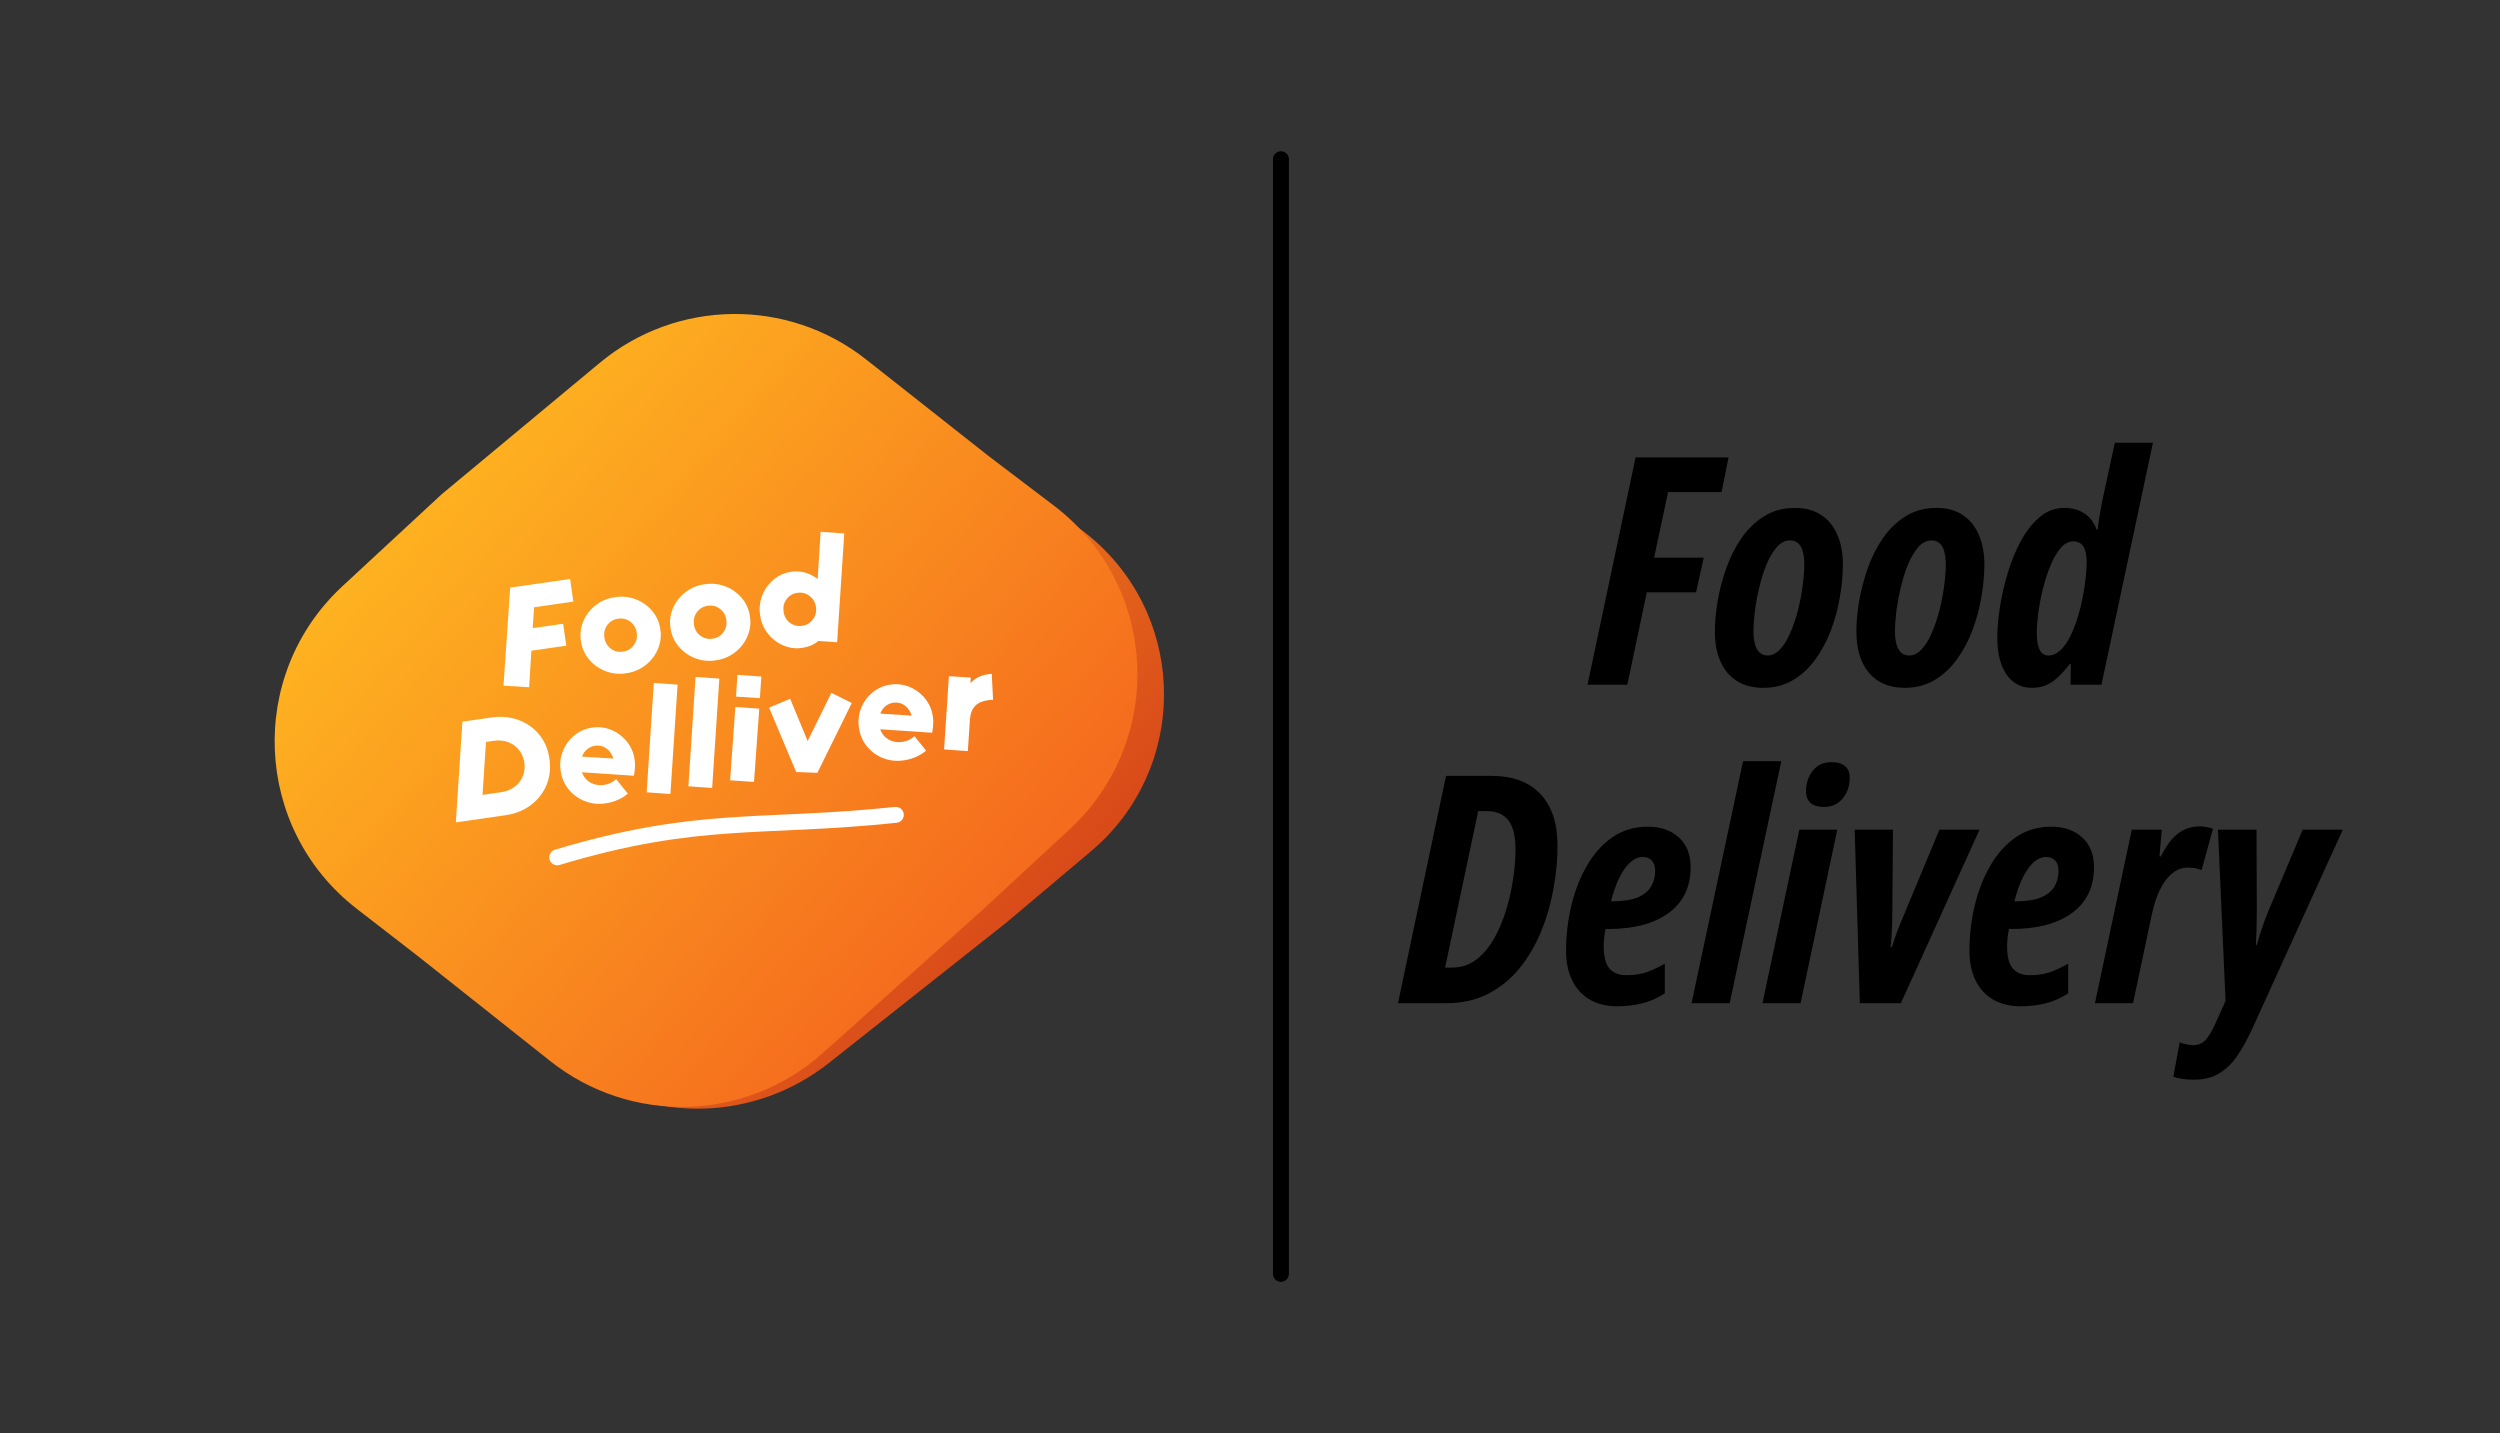 <svg width="157" height="90" viewBox="0 0 157 90" fill="none" xmlns="http://www.w3.org/2000/svg">
<rect x="0" y="0" width="157" height="90" fill="#333333" stroke="none"/>
<path d="M80.943 10C80.943 9.724 80.719 9.5 80.443 9.5C80.167 9.5 79.943 9.724 79.943 10H80.943ZM79.943 80C79.943 80.276 80.167 80.5 80.443 80.5C80.719 80.5 80.943 80.276 80.943 80H79.943ZM79.943 10V80H80.943V10H79.943Z" fill="black"/>
<path d="M29.396 62.292C22.863 57.286 22.402 47.607 28.431 42.005L31.849 38.828C33.541 37.257 35.613 36.152 37.861 35.625L57.279 31.068C61.296 30.126 65.521 31.165 68.643 33.863C74.635 39.042 74.577 48.351 68.52 53.455L63.197 57.941L52.05 66.759C47.456 70.392 41.026 70.591 36.217 67.248L32.411 64.602L29.396 62.292Z" fill="url(#paint0_linear_412_92)"/>
<path d="M22.406 57.074C15.911 52.049 15.482 42.395 21.506 36.813L27.733 31.043L37.663 22.788C42.488 18.778 49.461 18.688 54.388 22.572L62.134 28.678L66.174 31.744C72.76 36.742 73.233 46.477 67.162 52.09L61.543 57.287L51.684 66.121C46.862 70.442 39.628 70.659 34.556 66.636L26.196 60.006L22.406 57.074Z" fill="url(#paint1_linear_412_92)"/>
<path d="M36.006 37.781L33.542 38.137L33.453 39.447L35.365 39.172L35.564 40.549L33.371 40.865L33.228 43.16L31.62 43.06L32.039 36.903L35.802 36.361L36.006 37.781ZM36.48 40.247C36.265 38.944 37.264 37.672 38.627 37.502C39.983 37.28 41.308 38.217 41.47 39.527C41.685 40.83 40.679 42.112 39.316 42.282C37.961 42.504 36.642 41.557 36.48 40.247ZM39.988 39.741C39.946 39.451 39.815 39.22 39.584 39.047C39.362 38.873 39.111 38.811 38.822 38.853C38.532 38.894 38.309 39.025 38.137 39.256C37.973 39.485 37.912 39.745 37.953 40.034C37.995 40.324 38.127 40.555 38.349 40.729C38.58 40.902 38.831 40.964 39.12 40.922C39.41 40.881 39.632 40.75 39.796 40.52C39.969 40.29 40.03 40.03 39.988 39.741ZM42.107 39.435C41.892 38.132 42.891 36.86 44.254 36.691C45.609 36.468 46.935 37.405 47.097 38.716C47.312 40.019 46.306 41.301 44.943 41.471C43.587 41.693 42.269 40.746 42.107 39.435ZM45.615 38.929C45.573 38.64 45.441 38.408 45.211 38.236C44.989 38.062 44.738 38 44.449 38.041C44.159 38.083 43.936 38.214 43.764 38.444C43.6 38.674 43.539 38.934 43.58 39.223C43.622 39.512 43.754 39.744 43.976 39.918C44.207 40.09 44.458 40.153 44.747 40.111C45.036 40.069 45.259 39.939 45.423 39.709C45.596 39.478 45.657 39.219 45.615 38.929ZM53.02 33.502L52.573 40.334L51.398 40.253C51.117 40.482 50.78 40.629 50.386 40.686C49.153 40.89 47.896 39.935 47.734 38.624C47.522 37.339 48.456 36.058 49.697 35.906C50.302 35.819 50.891 35.993 51.347 36.366L51.537 33.394L53.02 33.502ZM51.242 38.118C51.2 37.829 51.068 37.597 50.838 37.425C50.616 37.251 50.365 37.188 50.075 37.23C49.786 37.272 49.563 37.402 49.391 37.633C49.227 37.863 49.166 38.122 49.207 38.412C49.249 38.701 49.381 38.933 49.603 39.107C49.834 39.279 50.084 39.342 50.374 39.3C50.663 39.258 50.886 39.127 51.05 38.898C51.223 38.667 51.284 38.408 51.242 38.118Z" fill="white"/>
<path d="M34.505 47.647C34.788 49.424 33.568 50.96 31.731 51.198L28.627 51.646L29.039 45.32L30.846 45.059C32.676 44.777 34.277 45.881 34.505 47.647ZM32.928 47.892C32.793 46.954 31.977 46.382 31.012 46.521L30.521 46.592L30.302 49.918L31.477 49.749C32.442 49.61 33.064 48.831 32.928 47.892ZM39.853 47.7C39.883 47.91 39.885 48.107 39.868 48.297C39.85 48.488 39.825 48.626 39.812 48.717L36.548 48.498C36.748 49.078 37.303 49.383 37.925 49.294C38.224 49.251 38.484 49.133 38.697 48.932L39.427 49.838C39.086 50.138 38.591 50.37 38.038 50.45C36.665 50.675 35.375 49.733 35.21 48.405C34.998 47.12 35.925 45.849 37.2 45.692C38.452 45.493 39.7 46.45 39.853 47.7ZM36.55 47.514L38.52 47.641C38.36 47.091 37.899 46.755 37.373 46.831C36.987 46.886 36.684 47.145 36.55 47.514ZM40.61 49.757L41.06 42.888L42.553 42.995L42.102 49.864L40.61 49.757ZM43.23 49.379L43.681 42.51L45.174 42.617L44.723 49.486L43.23 49.379ZM45.851 49.001L46.181 44.397L47.682 44.503L47.352 49.107L45.851 49.001ZM47.721 43.844L46.221 43.747L46.311 42.382L47.812 42.488L47.721 43.844ZM52.21 43.51L53.493 44.149L51.332 48.533L50 48.484L48.298 44.441L49.623 43.883L50.721 46.536L52.21 43.51ZM58.584 44.999C58.614 45.21 58.615 45.406 58.598 45.597C58.581 45.787 58.556 45.925 58.542 46.017L55.279 45.798C55.479 46.378 56.033 46.683 56.656 46.593C56.954 46.55 57.215 46.432 57.427 46.231L58.158 47.138C57.816 47.437 57.321 47.67 56.769 47.749C55.396 47.974 54.105 47.032 53.941 45.704C53.728 44.419 54.655 43.148 55.931 42.991C57.182 42.793 58.43 43.75 58.584 44.999ZM55.28 44.813L57.25 44.941C57.09 44.391 56.63 44.054 56.104 44.13C55.718 44.186 55.415 44.444 55.28 44.813ZM62.053 42.341C62.15 42.328 62.229 42.316 62.282 42.317L62.365 43.944C62.215 43.956 62.099 43.964 62.038 43.973C61.363 44.07 60.964 44.414 60.909 45.21L60.78 47.171L59.288 47.064L59.591 42.464L60.964 42.552L60.943 42.895C61.23 42.594 61.597 42.407 62.053 42.341Z" fill="white"/>
<path d="M34.992 53.842C43.852 51.173 47.84 52.059 56.257 51.173" stroke="white" stroke-linecap="round"/>
<path d="M99.697 43L102.715 28.723H108.554L108.115 30.9H104.756L103.877 35.022H106.992L106.513 37.199H103.418L102.197 43H99.697ZM110.732 43.195C110.094 43.195 109.547 43.055 109.091 42.775C108.642 42.495 108.297 42.092 108.056 41.565C107.815 41.037 107.695 40.402 107.695 39.66C107.695 39.094 107.75 38.469 107.861 37.785C107.978 37.095 108.157 36.405 108.398 35.715C108.639 35.025 108.955 34.393 109.345 33.82C109.743 33.241 110.221 32.775 110.781 32.424C111.341 32.072 111.992 31.896 112.734 31.896C113.366 31.896 113.903 32.04 114.345 32.326C114.795 32.613 115.136 33.023 115.371 33.557C115.612 34.084 115.732 34.719 115.732 35.461C115.732 36.099 115.67 36.773 115.547 37.482C115.429 38.192 115.244 38.885 114.99 39.562C114.736 40.24 114.41 40.852 114.013 41.398C113.623 41.945 113.154 42.382 112.607 42.707C112.06 43.033 111.435 43.195 110.732 43.195ZM111.015 41.164C111.295 41.164 111.556 41.034 111.797 40.773C112.037 40.513 112.249 40.168 112.431 39.738C112.62 39.309 112.78 38.84 112.91 38.332C113.04 37.818 113.138 37.31 113.203 36.809C113.274 36.301 113.31 35.845 113.31 35.441C113.31 35.122 113.278 34.852 113.213 34.631C113.154 34.403 113.056 34.23 112.92 34.113C112.789 33.996 112.62 33.938 112.412 33.938C112.112 33.938 111.839 34.074 111.591 34.348C111.351 34.621 111.136 34.979 110.947 35.422C110.765 35.865 110.612 36.346 110.488 36.867C110.364 37.382 110.27 37.886 110.205 38.381C110.146 38.876 110.117 39.309 110.117 39.68C110.117 40.148 110.192 40.513 110.341 40.773C110.491 41.034 110.716 41.164 111.015 41.164ZM119.619 43.195C118.981 43.195 118.434 43.055 117.978 42.775C117.529 42.495 117.184 42.092 116.943 41.565C116.702 41.037 116.582 40.402 116.582 39.66C116.582 39.094 116.637 38.469 116.748 37.785C116.865 37.095 117.044 36.405 117.285 35.715C117.526 35.025 117.841 34.393 118.232 33.82C118.629 33.241 119.108 32.775 119.668 32.424C120.228 32.072 120.879 31.896 121.621 31.896C122.252 31.896 122.789 32.04 123.232 32.326C123.681 32.613 124.023 33.023 124.257 33.557C124.498 34.084 124.619 34.719 124.619 35.461C124.619 36.099 124.557 36.773 124.433 37.482C124.316 38.192 124.131 38.885 123.877 39.562C123.623 40.24 123.297 40.852 122.9 41.398C122.509 41.945 122.041 42.382 121.494 42.707C120.947 43.033 120.322 43.195 119.619 43.195ZM119.902 41.164C120.182 41.164 120.442 41.034 120.683 40.773C120.924 40.513 121.136 40.168 121.318 39.738C121.507 39.309 121.666 38.84 121.797 38.332C121.927 37.818 122.024 37.31 122.09 36.809C122.161 36.301 122.197 35.845 122.197 35.441C122.197 35.122 122.164 34.852 122.099 34.631C122.041 34.403 121.943 34.23 121.806 34.113C121.676 33.996 121.507 33.938 121.299 33.938C120.999 33.938 120.726 34.074 120.478 34.348C120.237 34.621 120.022 34.979 119.834 35.422C119.651 35.865 119.498 36.346 119.375 36.867C119.251 37.382 119.157 37.886 119.091 38.381C119.033 38.876 119.004 39.309 119.004 39.68C119.004 40.148 119.078 40.513 119.228 40.773C119.378 41.034 119.603 41.164 119.902 41.164ZM127.607 43.195C127.158 43.195 126.771 43.072 126.445 42.824C126.119 42.57 125.869 42.209 125.693 41.74C125.517 41.265 125.429 40.699 125.429 40.041C125.429 39.475 125.485 38.837 125.595 38.127C125.706 37.411 125.872 36.688 126.093 35.959C126.315 35.23 126.591 34.559 126.924 33.947C127.262 33.335 127.656 32.84 128.105 32.463C128.561 32.085 129.075 31.896 129.648 31.896C129.954 31.896 130.237 31.945 130.498 32.043C130.765 32.141 130.999 32.29 131.201 32.492C131.403 32.694 131.559 32.951 131.67 33.264H131.728C131.761 33.023 131.793 32.792 131.826 32.57C131.865 32.342 131.901 32.131 131.933 31.936C131.966 31.74 131.998 31.568 132.031 31.418L132.812 27.805H135.205L131.972 43H130.029L130.049 41.701H129.99C129.736 42.02 129.492 42.29 129.257 42.512C129.023 42.733 128.776 42.902 128.515 43.02C128.255 43.137 127.952 43.195 127.607 43.195ZM128.632 41.164C128.906 41.164 129.153 41.06 129.375 40.852C129.603 40.643 129.804 40.367 129.98 40.022C130.162 39.67 130.319 39.283 130.449 38.859C130.586 38.436 130.696 38.007 130.781 37.57C130.872 37.128 130.937 36.711 130.976 36.32C131.022 35.93 131.045 35.598 131.045 35.324C131.045 34.882 130.976 34.55 130.84 34.328C130.703 34.107 130.491 33.996 130.205 33.996C129.905 33.996 129.635 34.143 129.394 34.435C129.153 34.722 128.938 35.096 128.75 35.559C128.567 36.014 128.411 36.506 128.281 37.033C128.157 37.554 128.063 38.055 127.998 38.537C127.939 39.019 127.91 39.419 127.91 39.738C127.91 40.207 127.968 40.562 128.086 40.803C128.209 41.044 128.392 41.164 128.632 41.164ZM87.793 63L90.81 48.723H93.632C94.993 48.723 96.028 49.103 96.738 49.865C97.454 50.62 97.812 51.698 97.812 53.098C97.812 53.977 97.728 54.882 97.558 55.812C97.395 56.737 97.138 57.629 96.787 58.488C96.435 59.341 95.986 60.109 95.439 60.793C94.892 61.47 94.235 62.007 93.466 62.404C92.705 62.801 91.826 63 90.83 63H87.793ZM90.752 60.764H91.191C91.764 60.764 92.269 60.598 92.705 60.266C93.141 59.934 93.515 59.494 93.828 58.947C94.14 58.394 94.394 57.788 94.59 57.131C94.791 56.473 94.938 55.816 95.029 55.158C95.127 54.494 95.175 53.889 95.175 53.342C95.175 52.508 95.026 51.9 94.726 51.516C94.427 51.132 93.981 50.94 93.388 50.94H92.832L90.752 60.764ZM101.572 63.195C100.908 63.195 100.335 63.059 99.853 62.785C99.371 62.505 99 62.105 98.74 61.584C98.48 61.057 98.349 60.428 98.349 59.699C98.349 58.736 98.46 57.792 98.681 56.867C98.903 55.943 99.228 55.109 99.658 54.367C100.088 53.618 100.621 53.023 101.259 52.58C101.904 52.137 102.646 51.916 103.486 51.916C104.287 51.916 104.935 52.141 105.429 52.59C105.924 53.039 106.172 53.664 106.172 54.465C106.172 55.096 106.051 55.656 105.81 56.145C105.569 56.626 105.221 57.03 104.765 57.355C104.31 57.681 103.763 57.928 103.125 58.098C102.493 58.26 101.78 58.342 100.986 58.342H100.83C100.791 58.524 100.761 58.71 100.742 58.898C100.722 59.081 100.713 59.26 100.713 59.435C100.713 60.08 100.833 60.542 101.074 60.822C101.315 61.102 101.673 61.242 102.148 61.242C102.571 61.242 102.959 61.19 103.31 61.086C103.662 60.975 104.075 60.786 104.55 60.52V62.385C104.075 62.691 103.59 62.902 103.095 63.02C102.607 63.137 102.099 63.195 101.572 63.195ZM101.172 56.603H101.23C101.914 56.603 102.451 56.522 102.841 56.359C103.239 56.19 103.522 55.959 103.691 55.666C103.86 55.373 103.945 55.044 103.945 54.68C103.945 54.419 103.877 54.211 103.74 54.055C103.61 53.898 103.414 53.82 103.154 53.82C102.887 53.82 102.63 53.931 102.382 54.152C102.135 54.374 101.907 54.693 101.699 55.109C101.497 55.52 101.321 56.018 101.172 56.603ZM106.23 63L109.463 47.805H111.865L108.623 63H106.23ZM110.683 63L112.998 52.102H115.381L113.076 63H110.683ZM114.56 50.676C114.183 50.676 113.896 50.591 113.701 50.422C113.512 50.253 113.418 49.999 113.418 49.66C113.418 49.38 113.473 49.103 113.584 48.83C113.701 48.55 113.877 48.319 114.111 48.137C114.352 47.954 114.655 47.863 115.019 47.863C115.384 47.863 115.664 47.945 115.859 48.107C116.061 48.264 116.162 48.514 116.162 48.859C116.162 49.354 116.015 49.781 115.722 50.139C115.429 50.497 115.042 50.676 114.56 50.676ZM116.797 63L116.474 52.102H118.877L118.838 57.219C118.838 57.44 118.834 57.688 118.828 57.961C118.821 58.228 118.808 58.495 118.789 58.762C118.776 59.029 118.756 59.27 118.73 59.484H118.808C118.86 59.309 118.916 59.136 118.974 58.967C119.033 58.791 119.095 58.618 119.16 58.449C119.231 58.28 119.297 58.117 119.355 57.961L121.797 52.102H124.316L119.375 63H116.797ZM126.904 63.195C126.24 63.195 125.667 63.059 125.185 62.785C124.703 62.505 124.332 62.105 124.072 61.584C123.812 61.057 123.681 60.428 123.681 59.699C123.681 58.736 123.792 57.792 124.013 56.867C124.235 55.943 124.56 55.109 124.99 54.367C125.42 53.618 125.953 53.023 126.591 52.58C127.236 52.137 127.978 51.916 128.818 51.916C129.619 51.916 130.267 52.141 130.761 52.59C131.256 53.039 131.504 53.664 131.504 54.465C131.504 55.096 131.383 55.656 131.142 56.145C130.901 56.626 130.553 57.03 130.097 57.355C129.642 57.681 129.095 57.928 128.457 58.098C127.825 58.26 127.112 58.342 126.318 58.342H126.162C126.123 58.524 126.093 58.71 126.074 58.898C126.054 59.081 126.045 59.26 126.045 59.435C126.045 60.08 126.165 60.542 126.406 60.822C126.647 61.102 127.005 61.242 127.48 61.242C127.903 61.242 128.291 61.19 128.642 61.086C128.994 60.975 129.407 60.786 129.882 60.52V62.385C129.407 62.691 128.922 62.902 128.427 63.02C127.939 63.137 127.431 63.195 126.904 63.195ZM126.504 56.603H126.562C127.246 56.603 127.783 56.522 128.174 56.359C128.571 56.19 128.854 55.959 129.023 55.666C129.192 55.373 129.277 55.044 129.277 54.68C129.277 54.419 129.209 54.211 129.072 54.055C128.942 53.898 128.746 53.82 128.486 53.82C128.219 53.82 127.962 53.931 127.715 54.152C127.467 54.374 127.239 54.693 127.031 55.109C126.829 55.52 126.653 56.018 126.504 56.603ZM131.562 63L133.877 52.102H135.761L135.615 53.781H135.703C135.924 53.345 136.152 52.99 136.386 52.717C136.627 52.437 136.891 52.232 137.177 52.102C137.47 51.965 137.799 51.897 138.164 51.897C138.294 51.897 138.421 51.91 138.545 51.935C138.675 51.955 138.818 51.991 138.974 52.043L138.261 54.641C138.131 54.589 137.994 54.55 137.851 54.523C137.708 54.497 137.558 54.484 137.402 54.484C137.09 54.484 136.81 54.569 136.562 54.738C136.315 54.908 136.097 55.132 135.908 55.412C135.726 55.692 135.569 56.008 135.439 56.359C135.315 56.704 135.215 57.059 135.136 57.424L133.955 63H131.562ZM137.783 67.805C137.516 67.805 137.275 67.788 137.06 67.756C136.845 67.723 136.653 67.678 136.484 67.619L136.884 65.461C137.034 65.519 137.181 65.562 137.324 65.588C137.467 65.62 137.601 65.637 137.724 65.637C138.056 65.637 138.32 65.526 138.515 65.305C138.711 65.083 138.903 64.768 139.091 64.357L139.765 62.863L139.287 52.102H141.709L141.728 57.238C141.728 57.466 141.725 57.697 141.718 57.932C141.718 58.166 141.712 58.4 141.699 58.635C141.692 58.869 141.683 59.103 141.67 59.338H141.728C141.8 59.09 141.875 58.84 141.953 58.586C142.037 58.332 142.119 58.094 142.197 57.873C142.282 57.652 142.353 57.466 142.412 57.316L144.609 52.102H147.129L141.425 64.641C141.139 65.259 140.836 65.806 140.517 66.281C140.198 66.757 139.821 67.128 139.384 67.394C138.955 67.668 138.421 67.805 137.783 67.805Z" fill="black"/>
<defs>
<linearGradient id="paint0_linear_412_92" x1="28.099" y1="28.28" x2="62.677" y2="61.229" gradientUnits="userSpaceOnUse">
<stop stop-color="#FEB220"/>
<stop offset="1" stop-color="#D84719"/>
</linearGradient>
<linearGradient id="paint1_linear_412_92" x1="27.733" y1="29.979" x2="60.242" y2="58.587" gradientUnits="userSpaceOnUse">
<stop stop-color="#FEB220"/>
<stop offset="1" stop-color="#F56C1E"/>
</linearGradient>
</defs>
</svg>
